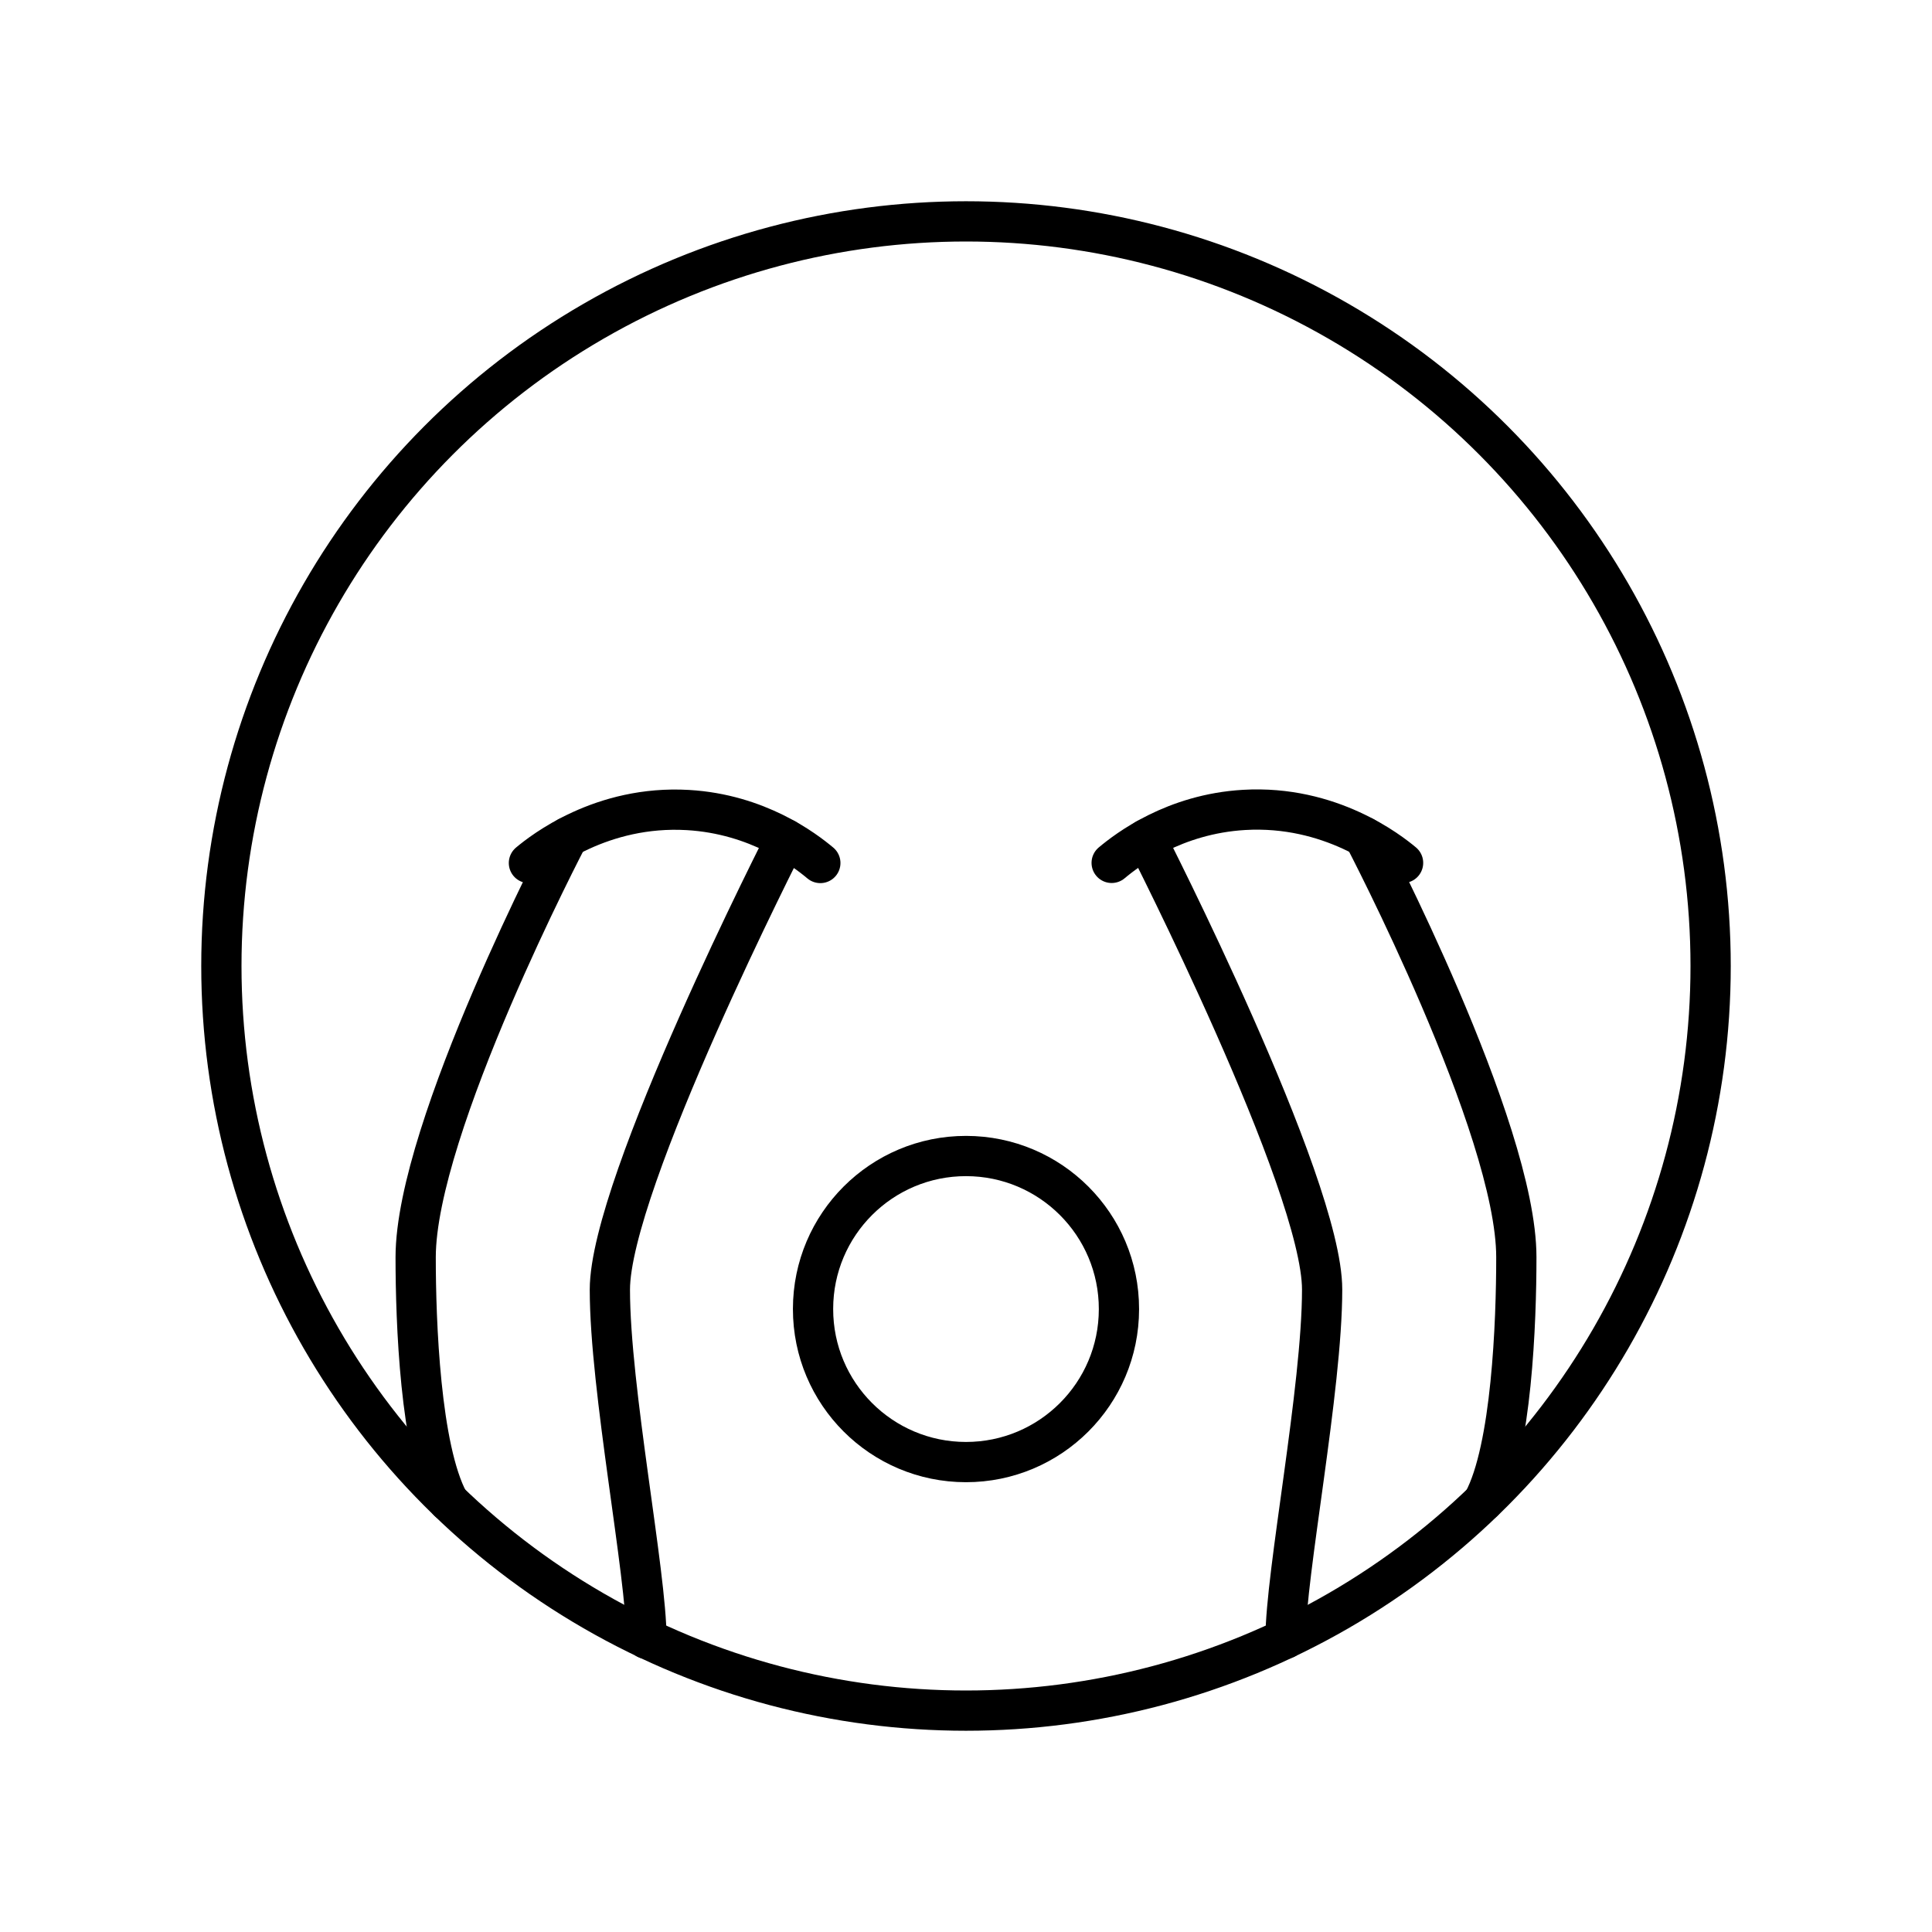 <?xml version="1.0" encoding="UTF-8"?><svg id="a" xmlns="http://www.w3.org/2000/svg" viewBox="0 0 48 48"><path id="e" d="M11.148,37.306c-.706-1.312-.821-4.461-.821-6.069,0-3.217,3.782-10.442,3.782-10.442" style="fill:none; stroke:#000; stroke-linecap:round; stroke-linejoin:round;"/><path id="f" d="M19.524,20.849s-4.372,8.56-4.372,11.192c0,2.465.909,7.065.909,8.674" style="fill:none; stroke:#000; stroke-linecap:round; stroke-linejoin:round;"/><path id="g" d="M13.141,21.441c.332-.277,1.806-1.441,3.949-1.316,1.738.101,2.904.992,3.291,1.316" style="fill:none; stroke:#000; stroke-linecap:round; stroke-linejoin:round;"/><path id="h" d="M20.2,32.524c-.001,2.098,1.7,3.8,3.798,3.801s3.801-1.699,3.802-3.798v-.003c.002-2.098-1.698-3.801-3.797-3.803s-3.801,1.698-3.803,3.796v.006" style="fill:none; stroke:#000; stroke-linecap:round; stroke-linejoin:round;"/><circle cx="24" cy="24" r="18.5" style="fill:none; stroke:#000; stroke-linecap:round; stroke-linejoin:round;"/><path id="i" d="M36.852,37.303c.706-1.312.821-4.461.821-6.069,0-3.217-3.782-10.442-3.782-10.442" style="fill:none; stroke:#000; stroke-linecap:round; stroke-linejoin:round;"/><path id="j" d="M28.476,20.846s4.372,8.56,4.372,11.192c0,2.465-.909,7.065-.909,8.674" style="fill:none; stroke:#000; stroke-linecap:round; stroke-linejoin:round;"/><path id="k" d="M34.859,21.438c-.332-.277-1.806-1.441-3.949-1.316-1.738.101-2.904.992-3.291,1.316" style="fill:none; stroke:#000; stroke-linecap:round; stroke-linejoin:round;"/></svg>